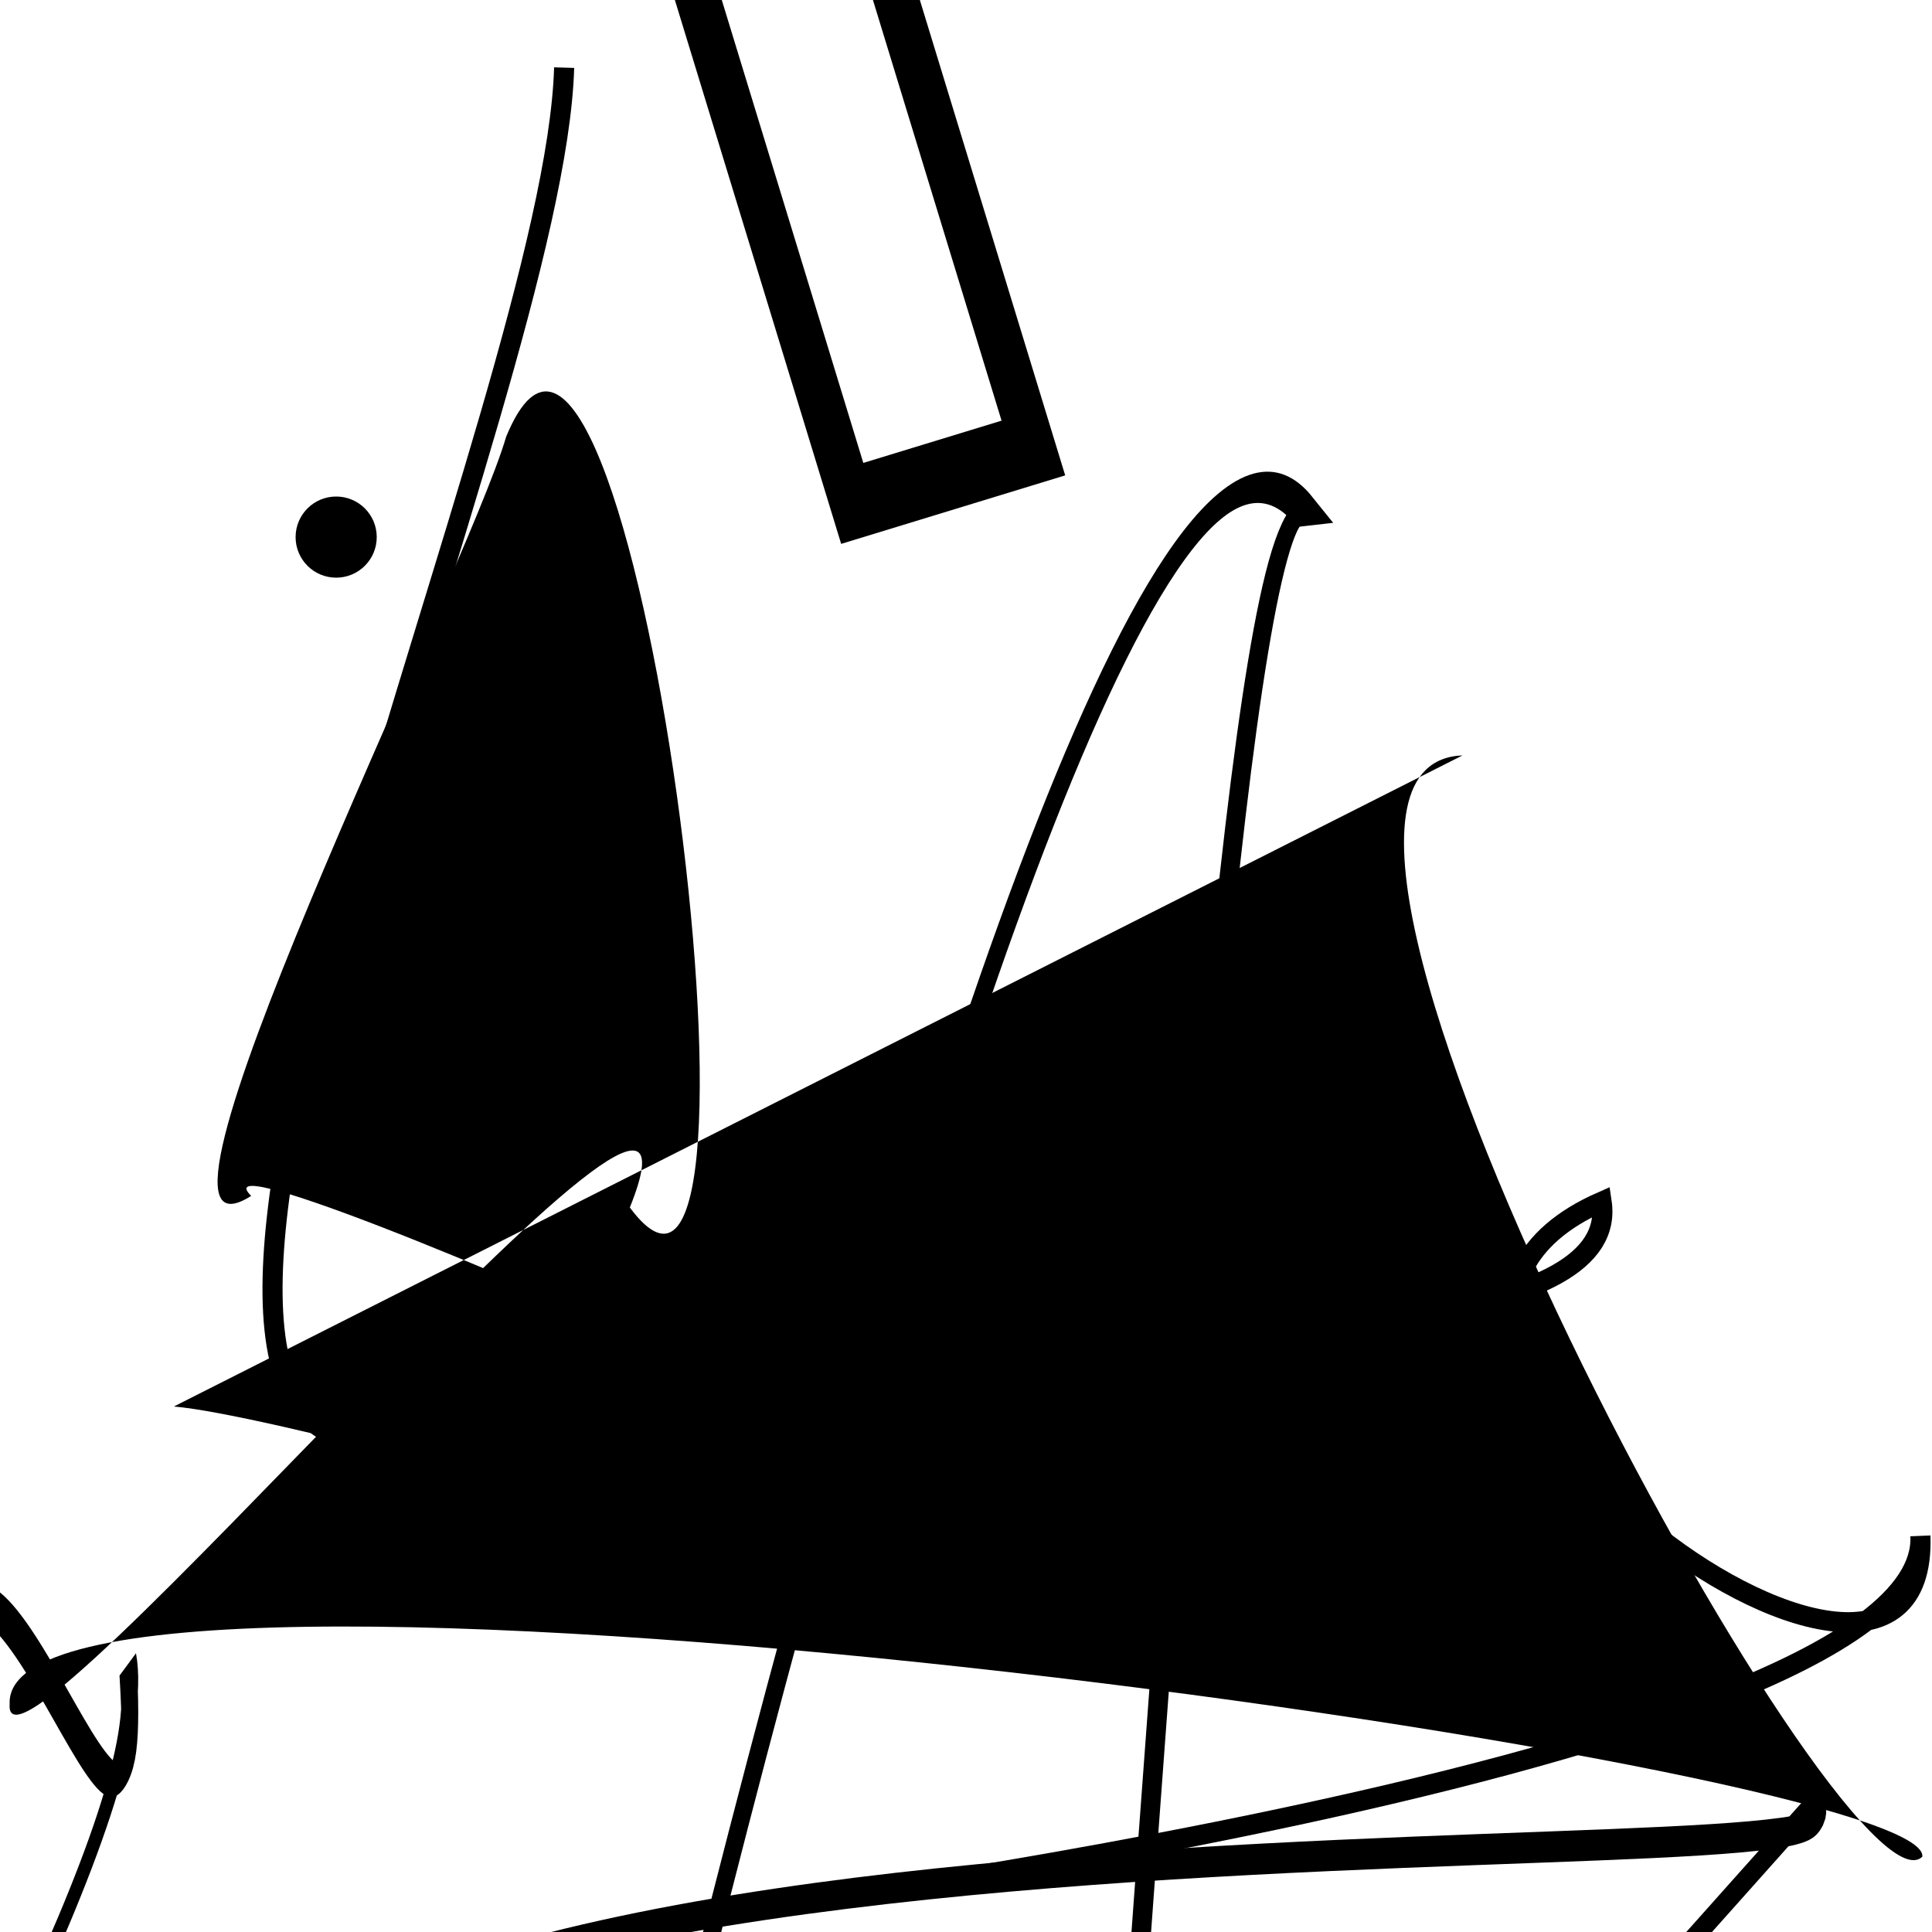 <?xml version="1.0" encoding="UTF-8"?>
<svg xmlns="http://www.w3.org/2000/svg" width="100" height="100" viewBox="0 0 100 100">
<defs>
<linearGradient id="g0" x1="0%" y1="0%" x2="100%" y2="100%">
<stop offset="0.0%" stop-color="hsl(106, 75%, 59%)" />
<stop offset="33.3%" stop-color="hsl(183, 71%, 60%)" />
<stop offset="66.7%" stop-color="hsl(242, 72%, 49%)" />
<stop offset="100.0%" stop-color="hsl(322, 74%, 44%)" />
</linearGradient>
<linearGradient id="g1" x1="0%" y1="0%" x2="100%" y2="100%">
<stop offset="0.0%" stop-color="hsl(290, 83%, 63%)" />
<stop offset="33.3%" stop-color="hsl(2, 82%, 55%)" />
<stop offset="66.7%" stop-color="hsl(86, 72%, 68%)" />
<stop offset="100.0%" stop-color="hsl(83, 65%, 44%)" />
</linearGradient>
<linearGradient id="g2" x1="0%" y1="0%" x2="100%" y2="100%">
<stop offset="0.0%" stop-color="hsl(40, 53%, 69%)" />
<stop offset="33.3%" stop-color="hsl(104, 72%, 65%)" />
<stop offset="66.7%" stop-color="hsl(144, 86%, 72%)" />
<stop offset="100.0%" stop-color="hsl(151, 70%, 62%)" />
</linearGradient>
</defs>

<circle cx="66.1" cy="81.3" r="0.5" fill="hsl(144, 86%, 72%)" fill-opacity="0.71"  transform="translate(86.5 36.7) rotate(353.2) scale(0.92 1.55)" />
<circle cx="92.3" cy="11.0" r="0.7" fill="hsl(86, 72%, 68%)" fill-opacity="0.41"  transform="translate(72.6 18.6) rotate(117.0) scale(1.63 0.99)" />
<rect x="63.4" y="50.1" width="28.3" height="27.9" rx="0" fill="hsl(144, 86%, 72%)" fill-opacity="0.27"   transform="translate(89.4 7.0) rotate(349.2) scale(1.12 1.89)" />
<rect x="0.3" y="20.1" width="39.3" height="11.4" rx="0" fill="none" fill-opacity="0.92" stroke="hsl(40, 53%, 69%)" stroke-width="2.7"  transform="translate(27.7 31.5) rotate(253.0) scale(1.36 0.86)" />
<path d="M 16.0 57.7 C 27.7 75.8, 39.3 35.2, 37.6 42.9 C 47.3 51.1, 82.6 20.3, 84.1 35.1 C 100.0 54.0, 2.7 90.4, 6.6 100.0 C 2.0 100.0, 42.4 51.9, 31.0 41.5 C 40.7 29.9, 73.6 53.8, 65.6 60.7 C 64.1 72.1, 61.8 49.0, 48.8 52.9 C 63.7 34.7, 39.2 87.6, 43.2 87.5 " fill="none" fill-opacity="0.86" stroke="hsl(104, 72%, 65%)" stroke-width="1.03"  transform="translate(5.0 46.9) rotate(108.9) scale(1.97 0.58)" />
<circle cx="17.4" cy="27.8" r="2.1" fill="hsl(242, 72%, 49%)" fill-opacity="0.50"   />
<path d="M 62.4 89.7 C 60.4 73.4, 85.1 85.2, 91.7 80.1 C 72.7 85.4, 15.1 46.3, 6.6 59.3 C 18.3 46.2, 0.0 79.0, 8.6 75.9 C 0.0 89.0, 62.5 86.0, 74.9 93.0 C 91.1 73.6, 50.7 23.4, 61.4 15.8 " fill="none" fill-opacity="0.26" stroke="hsl(86, 72%, 68%)" stroke-width="1.20"  transform="translate(41.1 88.5) rotate(109.9) scale(1.45 0.56)" />
<circle cx="33.8" cy="73.7" r="1.4" fill="hsl(104, 72%, 65%)" fill-opacity="0.87"   />
<path d="M 35.4 68.3 C 15.5 84.2, 24.6 39.2, 26.0 35.5 C 25.5 52.9, 27.3 76.6, 20.3 73.7 C 8.1 77.0, 73.4 14.5, 70.3 0.6 " fill="none" fill-opacity="0.68" stroke="hsl(2, 82%, 55%)" stroke-width="1.13"  transform="translate(79.7 85.6) rotate(34.4) scale(1.12 1.39)" />
<path d="M 9.0 72.8 C 18.3 73.6, 81.2 92.5, 67.2 87.8 C 67.5 83.6, 8.5 57.4, 13.0 61.9 C 5.6 66.6, 24.1 29.8, 26.2 22.6 C 32.6 7.1, 41.2 74.1, 32.6 62.5 C 38.6 47.6, 0.0 94.3, 0.5 88.2 C 0.0 77.4, 100.0 91.3, 99.5 96.1 C 95.5 100.0, 62.7 39.6, 75.7 39.1 Z" fill="hsl(151, 70%, 62%)" fill-opacity="0.54" stroke="none" stroke-width="0.98"   />
<path d="M 29.2 3.5 C 28.7 20.8, 4.4 72.7, 18.5 74.6 C 16.6 64.7, 84.8 74.8, 82.9 62.2 C 66.3 69.5, 99.9 93.9, 99.4 79.5 C 100.0 91.9, 28.5 100.0, 42.7 98.4 " fill="none" fill-opacity="0.31" stroke="hsl(2, 82%, 55%)" stroke-width="1.04"   />
<path d="M 91.1 31.5 C 100.0 32.0, 7.7 48.4, 22.2 60.4 C 12.5 40.7, 74.4 85.5, 82.4 77.5 C 99.1 89.3, 33.9 6.9, 39.6 5.2 C 20.0 0.0, 55.3 85.9, 57.3 84.8 Z" fill="none" fill-opacity="0.74" stroke="hsl(83, 65%, 44%)" stroke-width="0.89"  transform="translate(35.7 1.4) rotate(23.8) scale(0.99 1.94)" />
</svg>
